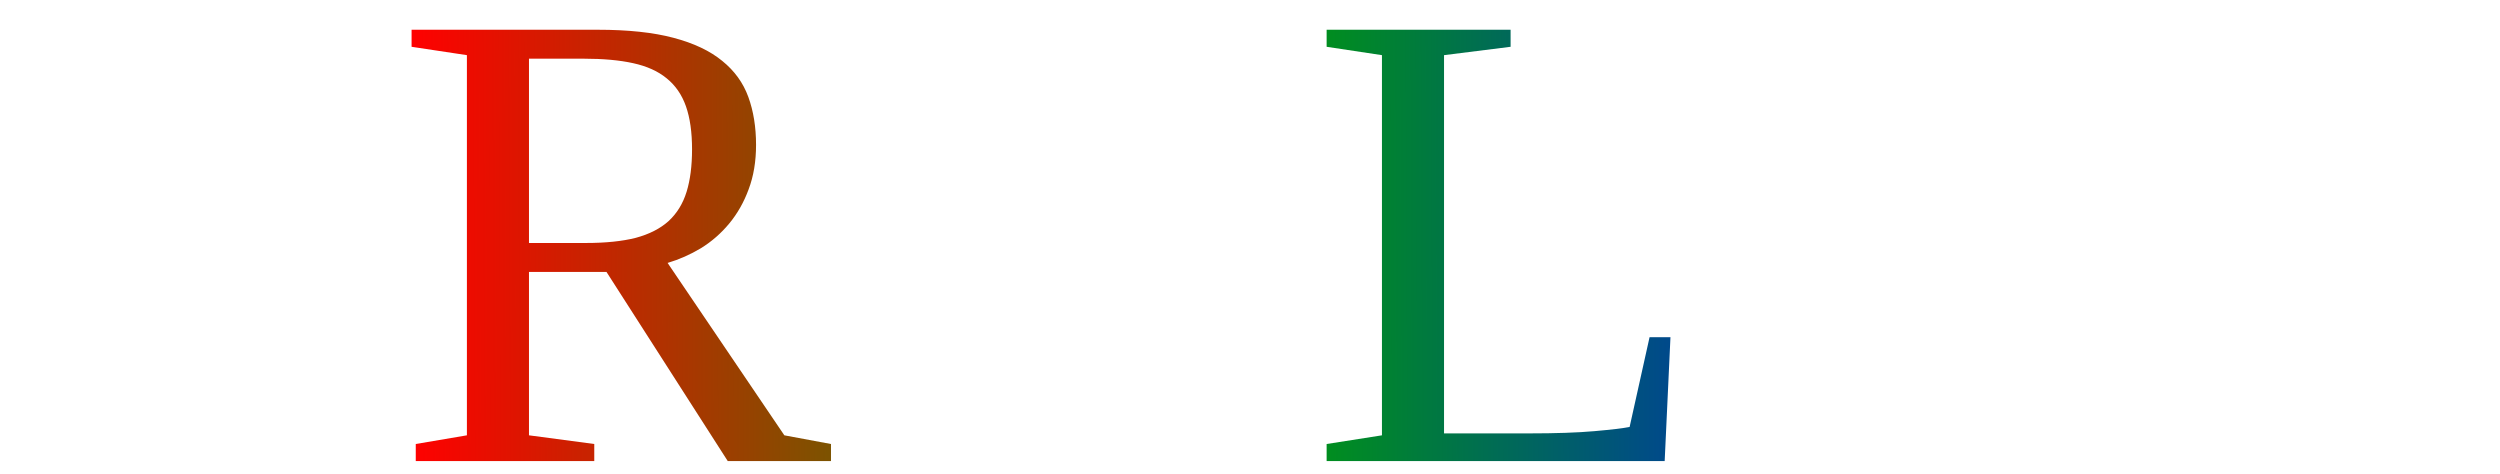 <?xml version="1.0" encoding="UTF-8" standalone="no"?>
<svg
   width="1266.12"
   id="screenshot"
   version="1.1"
   viewBox="-0 -0 1266.12 240"
   height="240"
   style="-webkit-print-color-adjust: exact;"
   xmlns:xlink="http://www.w3.org/1999/xlink"
   xmlns="http://www.w3.org/2000/svg"
   xmlns:svg="http://www.w3.org/2000/svg">
  <defs
     id="defs11">
    <linearGradient
       id="linearGradient25250">
      <stop
         style="stop-color:#ff0000;stop-opacity:1"
         offset="0"
         id="stop25246" />
      <stop
         style="stop-color:#00a100;stop-opacity:1"
         offset="0.501"
         id="stop25988" />
      <stop
         style="stop-color:#0000ff;stop-opacity:1"
         offset="1"
         id="stop25248" />
    </linearGradient>
    <linearGradient
       xlink:href="#linearGradient25250"
       id="linearGradient25252"
       x1="291.244"
       y1="133.157"
       x2="950.32"
       y2="130.342"
       gradientUnits="userSpaceOnUse" />
  </defs>
  <g
     id="shape-0d86b240-33f8-11ec-bc16-7b519797d558"
     width="1268"
     height="242"
     fill="none"
     transform="matrix(1.251,0,0,1.251,-155.969,-31.314)"
     style="fill-opacity:1;fill:url(#linearGradient25252)">
    <g
       aria-label="ROLT"
       id="text35581"
       style="font-size:266.667px;line-height:1.25;font-family:Inter;-inkscape-font-specification:Inter;fill:url(#linearGradient25252);stroke-width:48.2;fill-opacity:1.0">
      <path
         d="m 338.824,135.119 v 66.146 l 26.432,3.516 v 6.901 h -72.266 v -6.901 l 20.703,-3.516 V 47.359 L 291.298,43.974 v -6.901 h 75.391 q 18.359,0 30.599,3.255 12.37,3.255 19.792,9.375 7.422,5.99 10.547,14.583 3.125,8.594 3.125,19.401 0,10.026 -2.995,17.969 -2.865,7.813 -7.813,13.802 -4.948,5.99 -11.458,10.026 -6.51,3.906 -13.542,5.99 l 47.266,69.792 18.88,3.516 v 6.901 h -41.797 l -49.089,-76.563 z m 66.016,-49.609 q 0,-10.417 -2.474,-17.448 -2.474,-7.031 -7.813,-11.328 -5.208,-4.297 -13.542,-6.12 -8.203,-1.823 -19.922,-1.823 h -22.266 v 74.609 h 23.047 q 11.979,0 20.182,-2.083 8.203,-2.214 13.281,-6.771 5.078,-4.688 7.292,-11.849 2.214,-7.161 2.214,-17.188 z"
         style="font-family:'Liberation Serif';-inkscape-font-specification:'Liberation Serif';fill:url(#linearGradient25252);fill-opacity:1.0"
         id="path22747" />
      <path
         d="m 499.632,124.182 q 0,18.229 2.734,32.943 2.734,14.714 9.375,25.13 6.641,10.417 17.839,16.146 11.198,5.599 28.125,5.599 16.927,0 28.125,-5.599 11.198,-5.729 17.839,-16.146 6.771,-10.417 9.505,-25.13 2.734,-14.714 2.734,-32.943 0,-18.099 -2.734,-32.682 -2.734,-14.583 -9.505,-24.74 -6.641,-10.286 -17.839,-15.755 -11.198,-5.469 -28.125,-5.469 -16.927,0 -28.125,5.469 -11.198,5.469 -17.839,15.755 -6.641,10.156 -9.375,24.74 -2.734,14.583 -2.734,32.682 z m -27.214,0 q 0,-23.177 5.599,-39.974 5.729,-16.797 16.536,-27.734 10.807,-10.938 26.693,-16.146 15.885,-5.208 36.458,-5.208 19.922,0 35.677,5.208 15.885,5.208 26.953,16.146 11.068,10.938 16.927,27.734 5.859,16.797 5.859,39.974 0,23.177 -5.859,40.234 -5.859,16.927 -16.927,27.995 -11.068,11.068 -26.953,16.536 -15.755,5.339 -35.677,5.339 -19.922,0 -35.677,-5.339 -15.755,-5.469 -26.823,-16.536 -11.068,-11.068 -16.927,-27.995 -5.859,-17.057 -5.859,-40.234 z"
         style="font-family:'Liberation Serif';-inkscape-font-specification:'Liberation Serif';fill:url(#linearGradient25252);fill-opacity:1.0"
         id="path22749" />
      <path
         d="m 736.221,43.974 -26.953,3.385 V 200.484 h 34.375 q 16.276,0 26.563,-0.911 10.286,-0.911 14.193,-1.693 l 8.073,-36.328 h 8.464 l -2.344,50.13 H 661.741 v -6.901 l 22.396,-3.516 V 47.359 L 661.741,43.974 v -6.901 h 74.479 z"
         style="font-family:'Liberation Serif';-inkscape-font-specification:'Liberation Serif';fill:url(#linearGradient25252);fill-opacity:1.0"
         id="path22751" />
      <path
         d="m 833.486,211.682 v -6.901 l 27.734,-3.516 V 48.27 h -6.641 q -17.057,0 -28.646,0.781 -11.589,0.781 -16.406,1.823 l -3.516,27.214 h -8.724 V 37.072 h 153.646 v 41.016 h -8.854 L 938.565,50.875 q -2.344,-0.521 -7.031,-0.911 -4.557,-0.391 -10.677,-0.651 -6.12,-0.391 -13.411,-0.521 -7.161,-0.26 -14.714,-0.26 h -6.38 V 201.265 l 27.734,3.516 v 6.901 z"
         style="font-family:'Liberation Serif';-inkscape-font-specification:'Liberation Serif';fill:url(#linearGradient25252);fill-opacity:1.0"
         id="path22753" />
    </g>
  </g>
</svg>
